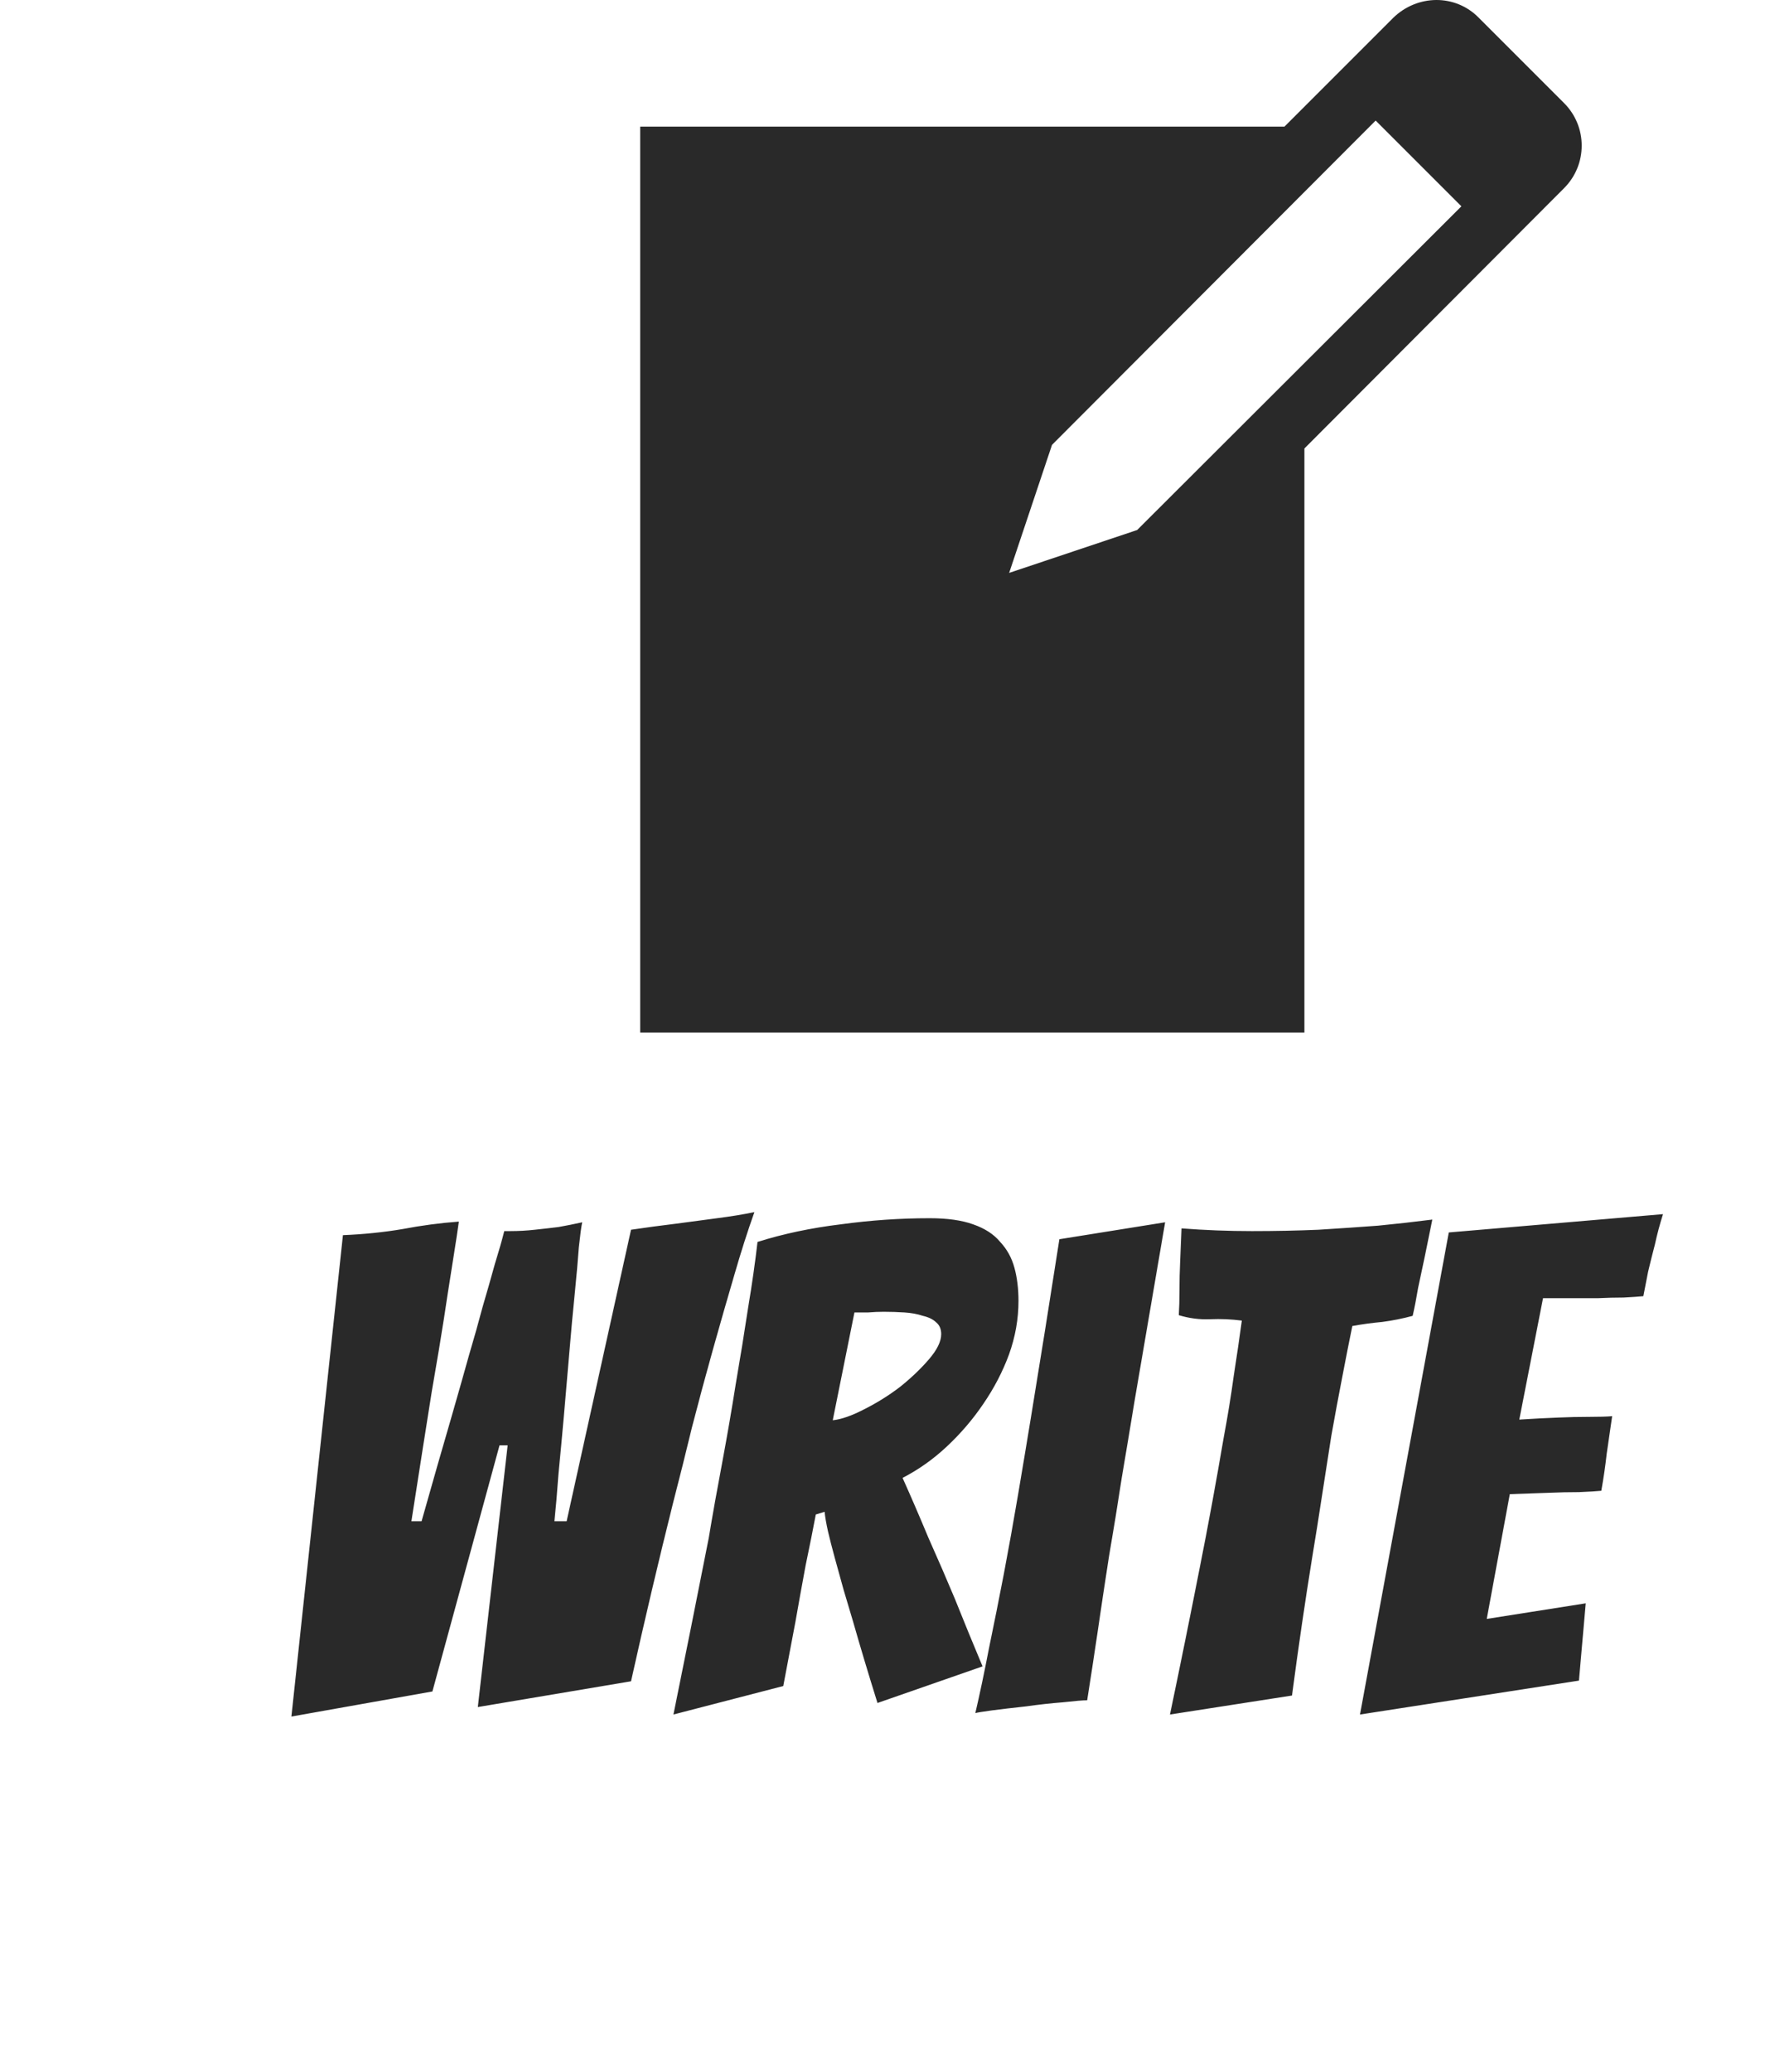 <svg width="188" height="220" viewBox="0 0 188 220" fill="none" xmlns="http://www.w3.org/2000/svg">
<path d="M157.081 1.9L166.124 10.943C168.625 13.444 168.625 17.484 166.124 19.986L138.547 47.627V109.644H68V13.444H136.43L147.974 1.9C150.54 -0.601 154.58 -0.665 157.081 1.9ZM120.782 56.285L155.221 21.91L146.114 12.803L111.739 47.242L107.186 60.839L120.782 56.285Z" fill="#292929"/>
<path d="M30.952 182.288L36.424 131.168C38.68 131.072 40.792 130.856 42.76 130.52C44.776 130.136 46.768 129.872 48.736 129.728C48.736 129.776 48.664 130.28 48.52 131.24C48.376 132.152 48.184 133.376 47.944 134.912C47.704 136.4 47.44 138.104 47.152 140.024C46.864 141.896 46.432 144.488 45.856 147.8C45.328 151.112 44.608 155.696 43.696 161.552H44.776C46.024 157.136 47.056 153.536 47.872 150.752C48.688 147.92 49.336 145.64 49.816 143.912C50.344 142.136 50.824 140.432 51.256 138.8C51.736 137.168 52.168 135.656 52.552 134.264C52.984 132.872 53.32 131.696 53.56 130.736H54.208C55.072 130.736 55.936 130.688 56.8 130.592C57.712 130.496 58.552 130.4 59.32 130.304C60.136 130.16 60.976 129.992 61.84 129.8C61.744 130.232 61.624 131.12 61.48 132.464C61.384 133.808 61.24 135.44 61.048 137.36C60.856 139.232 60.664 141.32 60.472 143.624C60.28 145.88 60.088 148.112 59.896 150.32C59.704 152.48 59.512 154.544 59.32 156.512C59.176 158.48 59.032 160.16 58.888 161.552H60.184L67.024 130.592C68.656 130.352 70.264 130.136 71.848 129.944C73.24 129.752 74.68 129.56 76.168 129.368C77.656 129.176 78.976 128.96 80.128 128.72C79.408 130.736 78.688 132.992 77.968 135.488C77.248 137.936 76.504 140.528 75.736 143.264C74.968 146 74.224 148.76 73.504 151.544C72.832 154.328 72.16 157.016 71.488 159.608C69.952 165.752 68.464 172.064 67.024 178.544L50.752 181.28L53.92 153.488H53.056L45.928 179.624L30.952 182.288ZM71.53 182.072C72.826 175.688 74.074 169.448 75.274 163.352C75.706 160.76 76.186 158.072 76.714 155.288C77.242 152.456 77.722 149.672 78.154 146.936C78.634 144.152 79.066 141.488 79.45 138.944C79.882 136.352 80.218 134 80.458 131.888C83.194 131.024 86.146 130.4 89.314 130.016C92.482 129.584 95.626 129.368 98.746 129.368C100.618 129.368 102.154 129.584 103.354 130.016C104.602 130.448 105.562 131.072 106.234 131.888C106.954 132.656 107.458 133.568 107.746 134.624C108.034 135.68 108.178 136.856 108.178 138.152C108.178 140.072 107.842 141.968 107.17 143.84C106.498 145.664 105.586 147.416 104.434 149.096C103.33 150.728 102.034 152.24 100.546 153.632C99.106 154.976 97.546 156.08 95.866 156.944C96.73 158.864 97.642 160.976 98.602 163.28C99.61 165.536 100.546 167.696 101.41 169.76C102.37 172.16 103.354 174.56 104.362 176.96L93.202 180.848C92.242 177.776 91.378 174.896 90.61 172.208C90.274 171.104 89.938 169.976 89.602 168.824C89.266 167.624 88.954 166.496 88.666 165.44C88.378 164.384 88.138 163.448 87.946 162.632C87.754 161.768 87.634 161.072 87.586 160.544L86.65 160.832C86.362 162.368 86.002 164.168 85.57 166.232C85.186 168.296 84.826 170.288 84.49 172.208C84.058 174.464 83.626 176.744 83.194 179.048L71.53 182.072ZM88.45 150.824C89.362 150.728 90.466 150.344 91.762 149.672C93.106 149 94.378 148.208 95.578 147.296C96.778 146.336 97.81 145.352 98.674 144.344C99.538 143.336 99.97 142.448 99.97 141.68C99.97 141.152 99.802 140.744 99.466 140.456C99.13 140.12 98.65 139.88 98.026 139.736C97.45 139.544 96.802 139.424 96.082 139.376C95.362 139.328 94.618 139.304 93.85 139.304C93.322 139.304 92.77 139.328 92.194 139.376C91.666 139.376 91.186 139.376 90.754 139.376L88.45 150.824ZM115.474 180.56C115.042 180.56 114.178 180.632 112.882 180.776C111.634 180.872 110.338 181.016 108.994 181.208C107.65 181.352 106.426 181.496 105.322 181.64C104.266 181.784 103.69 181.88 103.594 181.928C104.074 179.864 104.554 177.584 105.034 175.088C105.562 172.544 106.09 169.904 106.618 167.168C107.146 164.384 107.65 161.576 108.13 158.744C108.61 155.912 109.066 153.176 109.498 150.536C110.506 144.392 111.514 138.08 112.522 131.6L123.754 129.8C122.65 136.232 121.57 142.544 120.514 148.736C120.082 151.376 119.626 154.112 119.146 156.944C118.714 159.776 118.258 162.584 117.778 165.368C117.346 168.152 116.938 170.864 116.554 173.504C116.17 176.096 115.81 178.448 115.474 180.56ZM124.269 182.072C125.373 176.792 126.429 171.584 127.437 166.448C127.869 164.288 128.301 162.032 128.733 159.68C129.165 157.328 129.573 155.024 129.957 152.768C130.389 150.464 130.749 148.256 131.037 146.144C131.373 143.984 131.661 142.016 131.901 140.24C130.797 140.096 129.669 140.048 128.517 140.096C127.413 140.144 126.309 140 125.205 139.664C125.253 138.896 125.277 138.008 125.277 137C125.277 135.992 125.301 134.984 125.349 133.976C125.397 132.872 125.445 131.696 125.493 130.448C126.741 130.544 127.989 130.616 129.237 130.664C130.485 130.712 131.733 130.736 132.981 130.736C135.429 130.736 137.781 130.688 140.037 130.592C142.341 130.448 144.453 130.304 146.373 130.16C148.341 129.968 150.261 129.752 152.133 129.512L151.341 133.4C151.101 134.504 150.861 135.632 150.621 136.784C150.429 137.936 150.237 138.92 150.045 139.736C148.989 140.024 147.909 140.24 146.805 140.384C145.749 140.48 144.693 140.624 143.637 140.816C143.301 142.448 142.941 144.272 142.557 146.288C142.173 148.256 141.789 150.32 141.405 152.48C141.069 154.592 140.733 156.752 140.397 158.96C140.061 161.168 139.725 163.28 139.389 165.296C138.621 170.048 137.901 174.968 137.229 180.056L124.269 182.072ZM144.451 182.072L153.883 130.88L176.635 128.936C176.299 129.992 176.011 131.072 175.771 132.176C175.531 133.088 175.291 134.048 175.051 135.056C174.859 136.016 174.691 136.88 174.547 137.648C174.067 137.696 173.371 137.744 172.459 137.792C171.595 137.792 170.659 137.816 169.651 137.864C168.643 137.864 167.611 137.864 166.555 137.864C165.547 137.864 164.659 137.864 163.891 137.864L161.371 150.752C162.859 150.656 164.251 150.584 165.547 150.536C166.603 150.488 167.683 150.464 168.787 150.464C169.891 150.464 170.707 150.44 171.235 150.392C171.043 151.736 170.851 153.056 170.659 154.352C170.515 155.648 170.323 156.968 170.083 158.312C169.603 158.36 168.811 158.408 167.707 158.456C166.651 158.456 165.571 158.48 164.467 158.528C163.219 158.576 161.851 158.624 160.363 158.672L157.915 171.92L168.427 170.264L167.707 178.472L144.451 182.072Z" fill="#292929"/>
</svg>

